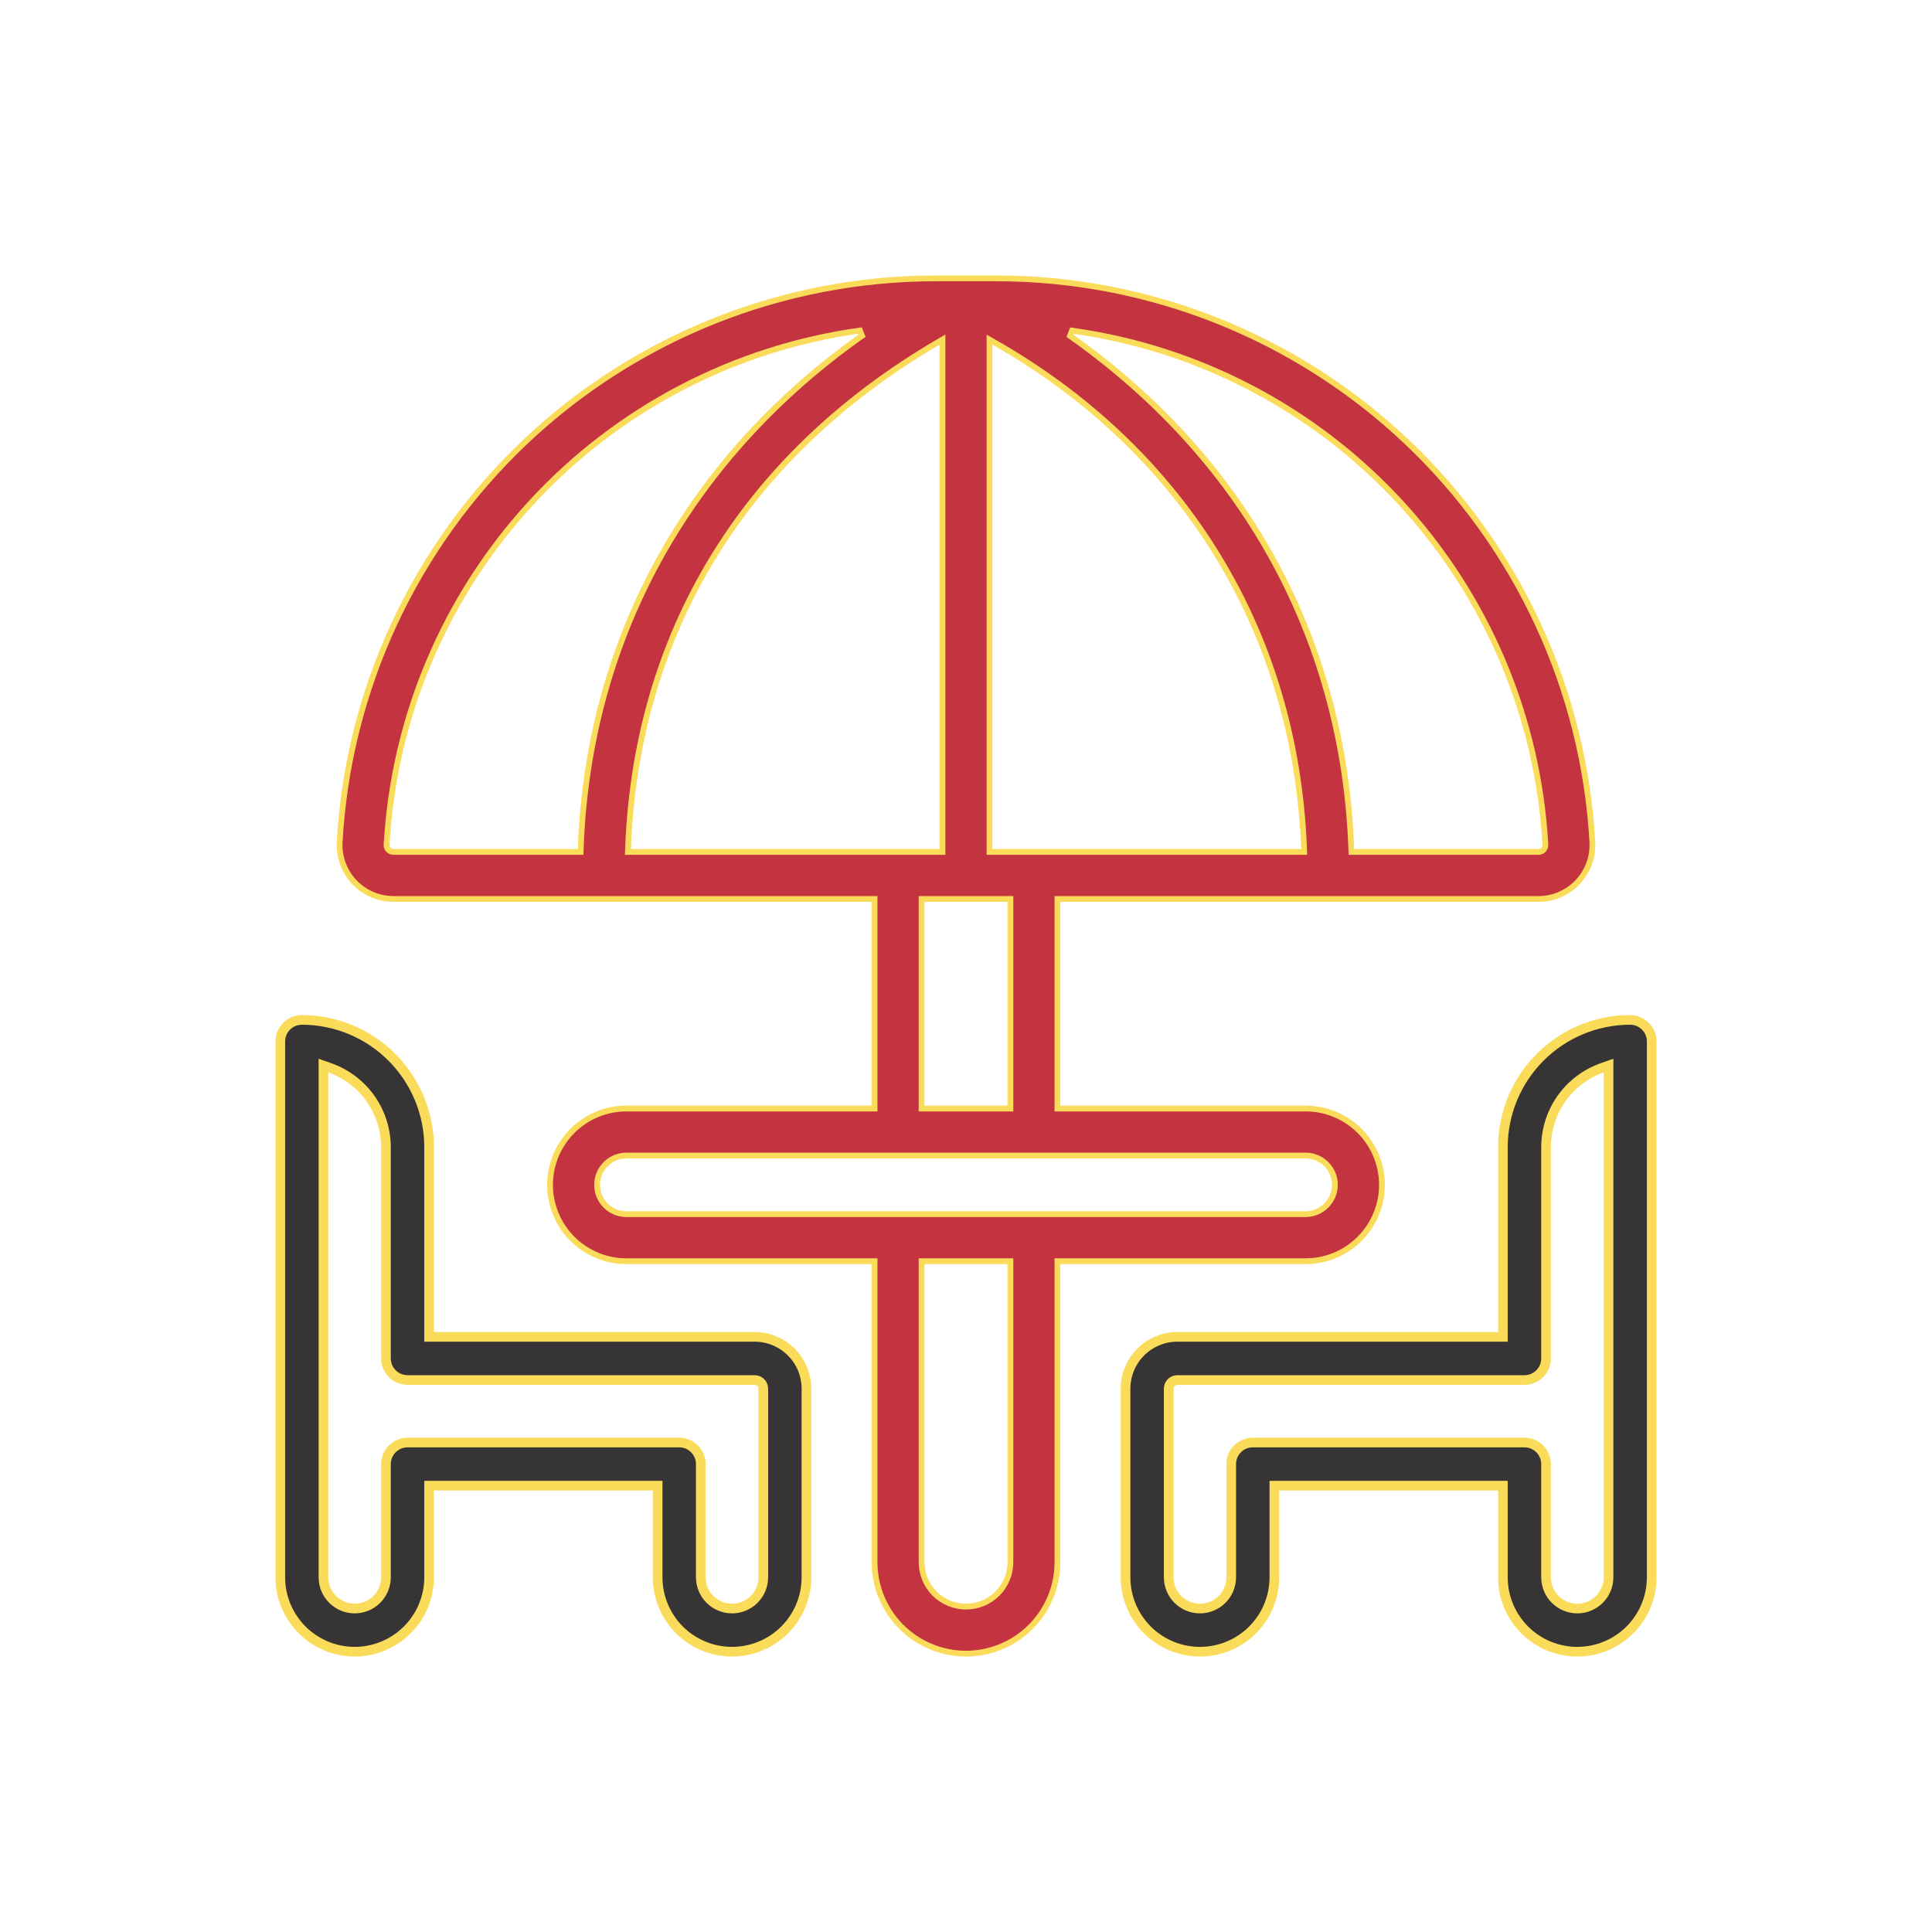 <svg width="100" height="100" viewBox="0 0 100 100" fill="none" xmlns="http://www.w3.org/2000/svg">
<g id="Opulent terrace amenities">
<path id="Vector" d="M22.461 76.898H22.211V77.148V81.64C22.21 82.662 21.804 83.641 21.081 84.363C20.359 85.085 19.381 85.491 18.359 85.492C17.338 85.491 16.359 85.085 15.637 84.363C14.915 83.641 14.509 82.662 14.508 81.641V53.906C14.508 53.61 14.626 53.326 14.835 53.117C15.045 52.907 15.329 52.789 15.625 52.789C17.371 52.791 19.045 53.486 20.28 54.72C21.514 55.955 22.209 57.629 22.211 59.375V68.945V69.195H22.461H39.062C39.773 69.196 40.454 69.479 40.956 69.981C41.459 70.484 41.741 71.165 41.742 71.875V81.641C41.742 82.662 41.336 83.642 40.614 84.364C39.892 85.086 38.912 85.492 37.891 85.492C36.869 85.492 35.889 85.086 35.167 84.364C34.445 83.642 34.039 82.662 34.039 81.641V77.148V76.898H33.789H22.461ZM17.076 55.272L16.742 55.154V55.508V81.641C16.742 82.07 16.913 82.481 17.216 82.784C17.519 83.087 17.93 83.258 18.359 83.258C18.788 83.258 19.2 83.087 19.503 82.784C19.806 82.481 19.977 82.07 19.977 81.641V75.781C19.977 75.485 20.095 75.201 20.304 74.992C20.514 74.782 20.798 74.664 21.094 74.664H35.156C35.452 74.664 35.736 74.782 35.946 74.992C36.156 75.201 36.273 75.485 36.273 75.781V81.641C36.273 82.07 36.444 82.481 36.747 82.784C37.05 83.087 37.462 83.258 37.891 83.258C38.319 83.258 38.731 83.087 39.034 82.784C39.337 82.481 39.508 82.07 39.508 81.641V71.875C39.508 71.757 39.461 71.644 39.377 71.56C39.294 71.477 39.181 71.43 39.062 71.43H21.094C20.798 71.43 20.514 71.312 20.304 71.102C20.095 70.893 19.977 70.609 19.977 70.312V59.375V59.375C19.976 58.475 19.696 57.598 19.177 56.863C18.658 56.129 17.924 55.573 17.076 55.272Z" fill="#373435" stroke="#FADC5A" stroke-width="0.5"/>
<path id="Vector_2" d="M77.539 69.195H77.789V68.945V59.375C77.791 57.629 78.486 55.955 79.72 54.72C80.955 53.486 82.629 52.791 84.375 52.789C84.671 52.789 84.955 52.907 85.165 53.117C85.374 53.326 85.492 53.61 85.492 53.906V81.641C85.492 82.662 85.086 83.642 84.364 84.364C83.642 85.086 82.662 85.492 81.641 85.492C80.619 85.492 79.639 85.086 78.917 84.364C78.195 83.642 77.789 82.662 77.789 81.641V77.148V76.898H77.539H66.211H65.961V77.148V81.641C65.961 82.662 65.555 83.642 64.833 84.364C64.111 85.086 63.131 85.492 62.109 85.492C61.088 85.492 60.108 85.086 59.386 84.364C58.664 83.642 58.258 82.662 58.258 81.641V71.875C58.259 71.165 58.541 70.484 59.044 69.981C59.546 69.479 60.227 69.196 60.938 69.195H77.539ZM80.023 59.375V59.375V70.312C80.023 70.609 79.906 70.893 79.696 71.102C79.487 71.312 79.202 71.43 78.906 71.43H60.938C60.819 71.43 60.706 71.477 60.623 71.56C60.539 71.644 60.492 71.757 60.492 71.875V81.641C60.492 82.07 60.663 82.481 60.966 82.784C61.269 83.087 61.681 83.258 62.109 83.258C62.538 83.258 62.95 83.087 63.253 82.784C63.556 82.481 63.727 82.07 63.727 81.641V75.781C63.727 75.485 63.844 75.201 64.054 74.992C64.263 74.782 64.548 74.664 64.844 74.664H78.906C79.202 74.664 79.487 74.782 79.696 74.992C79.906 75.201 80.023 75.485 80.023 75.781V81.641C80.023 82.07 80.194 82.481 80.497 82.784C80.8 83.087 81.212 83.258 81.641 83.258C82.07 83.258 82.481 83.087 82.784 82.784C83.087 82.481 83.258 82.07 83.258 81.641V55.508V55.154L82.924 55.272C82.076 55.573 81.342 56.129 80.823 56.863C80.304 57.598 80.024 58.475 80.023 59.375Z" fill="#373435" stroke="#FADC5A" stroke-width="0.5"/>
<path id="Vector_3" d="M20.011 43.72C20.008 43.767 20.015 43.815 20.031 43.86C20.047 43.905 20.072 43.947 20.104 43.982C20.137 44.017 20.176 44.045 20.22 44.065C20.264 44.084 20.311 44.095 20.359 44.095H20.361H29.907H30.052L30.057 43.951C30.46 32.68 35.968 23.491 44.618 17.38L44.511 17.108C37.976 18.019 31.961 21.171 27.492 26.024C23.024 30.878 20.379 37.133 20.011 43.72ZM20.011 43.72C20.011 43.72 20.011 43.719 20.011 43.719L20.161 43.729L20.011 43.721C20.011 43.72 20.011 43.72 20.011 43.72ZM45.267 46.68V46.53H45.117H20.361C19.982 46.529 19.608 46.451 19.26 46.301C18.912 46.151 18.599 45.931 18.338 45.656C18.078 45.38 17.877 45.055 17.747 44.7C17.616 44.344 17.559 43.965 17.58 43.587C18.021 35.702 21.464 28.284 27.202 22.857C32.941 17.431 40.539 14.407 48.437 14.408H51.562C59.461 14.406 67.06 17.429 72.799 22.856C78.537 28.283 81.98 35.701 82.42 43.587C82.44 43.965 82.384 44.344 82.254 44.7C82.123 45.055 81.922 45.381 81.662 45.656C81.401 45.931 81.088 46.151 80.74 46.301C80.392 46.451 80.018 46.529 79.639 46.53H54.883H54.733V46.68V57.227V57.377H54.883H67.578C68.626 57.377 69.631 57.793 70.372 58.534C71.113 59.275 71.53 60.28 71.53 61.328C71.53 62.376 71.113 63.381 70.372 64.122C69.631 64.863 68.626 65.28 67.578 65.28H54.883H54.733V65.43V80.859C54.733 82.115 54.234 83.318 53.346 84.206C52.459 85.094 51.255 85.592 50 85.592C48.745 85.592 47.541 85.094 46.653 84.206C45.766 83.318 45.267 82.115 45.267 80.859V65.43V65.28H45.117H32.422C31.374 65.28 30.369 64.863 29.628 64.122C28.887 63.381 28.47 62.376 28.47 61.328C28.47 60.28 28.887 59.275 29.628 58.534C30.369 57.793 31.374 57.377 32.422 57.377H45.117H45.267V57.227V46.68ZM48.783 17.837V17.575L48.557 17.707C38.35 23.686 32.917 32.928 32.506 43.94L32.501 44.095H32.656H48.633H48.783V43.945V17.837ZM67.348 44.095H67.503L67.498 43.94C67.061 32.336 60.931 23.097 51.441 17.706L51.217 17.579V17.837V43.945V44.095H51.367H67.348ZM47.852 65.28H47.702V65.43V80.859C47.702 81.469 47.944 82.054 48.375 82.485C48.806 82.916 49.39 83.158 50 83.158C50.609 83.158 51.194 82.916 51.625 82.485C52.056 82.054 52.298 81.469 52.298 80.859V65.43V65.28H52.148H47.852ZM69.095 61.329V61.328C69.095 60.926 68.935 60.54 68.65 60.256C68.366 59.971 67.98 59.811 67.578 59.811H67.578H32.422C32.019 59.811 31.634 59.971 31.349 60.255C31.064 60.54 30.905 60.926 30.905 61.328C30.905 61.73 31.064 62.116 31.349 62.401C31.634 62.685 32.019 62.845 32.422 62.845H67.578L67.579 62.845C67.98 62.843 68.365 62.682 68.649 62.399C68.933 62.115 69.093 61.73 69.095 61.329ZM52.148 57.377H52.298V57.227V46.68V46.53H52.148H47.852H47.702V46.68V57.227V57.377H47.852H52.148ZM79.639 44.095L79.641 44.095C79.689 44.095 79.736 44.084 79.78 44.065C79.824 44.045 79.863 44.017 79.896 43.982C79.928 43.947 79.953 43.905 79.969 43.86C79.985 43.815 79.992 43.768 79.989 43.721C79.621 37.133 76.977 30.878 72.508 26.025C68.04 21.172 62.024 18.021 55.489 17.112L55.382 17.383C64.719 23.974 69.571 33.467 69.943 43.951L69.948 44.095H70.093L79.639 44.095Z" fill="#C43340" stroke="#FADC5A" stroke-width="0.3"/>
</g>
</svg>
